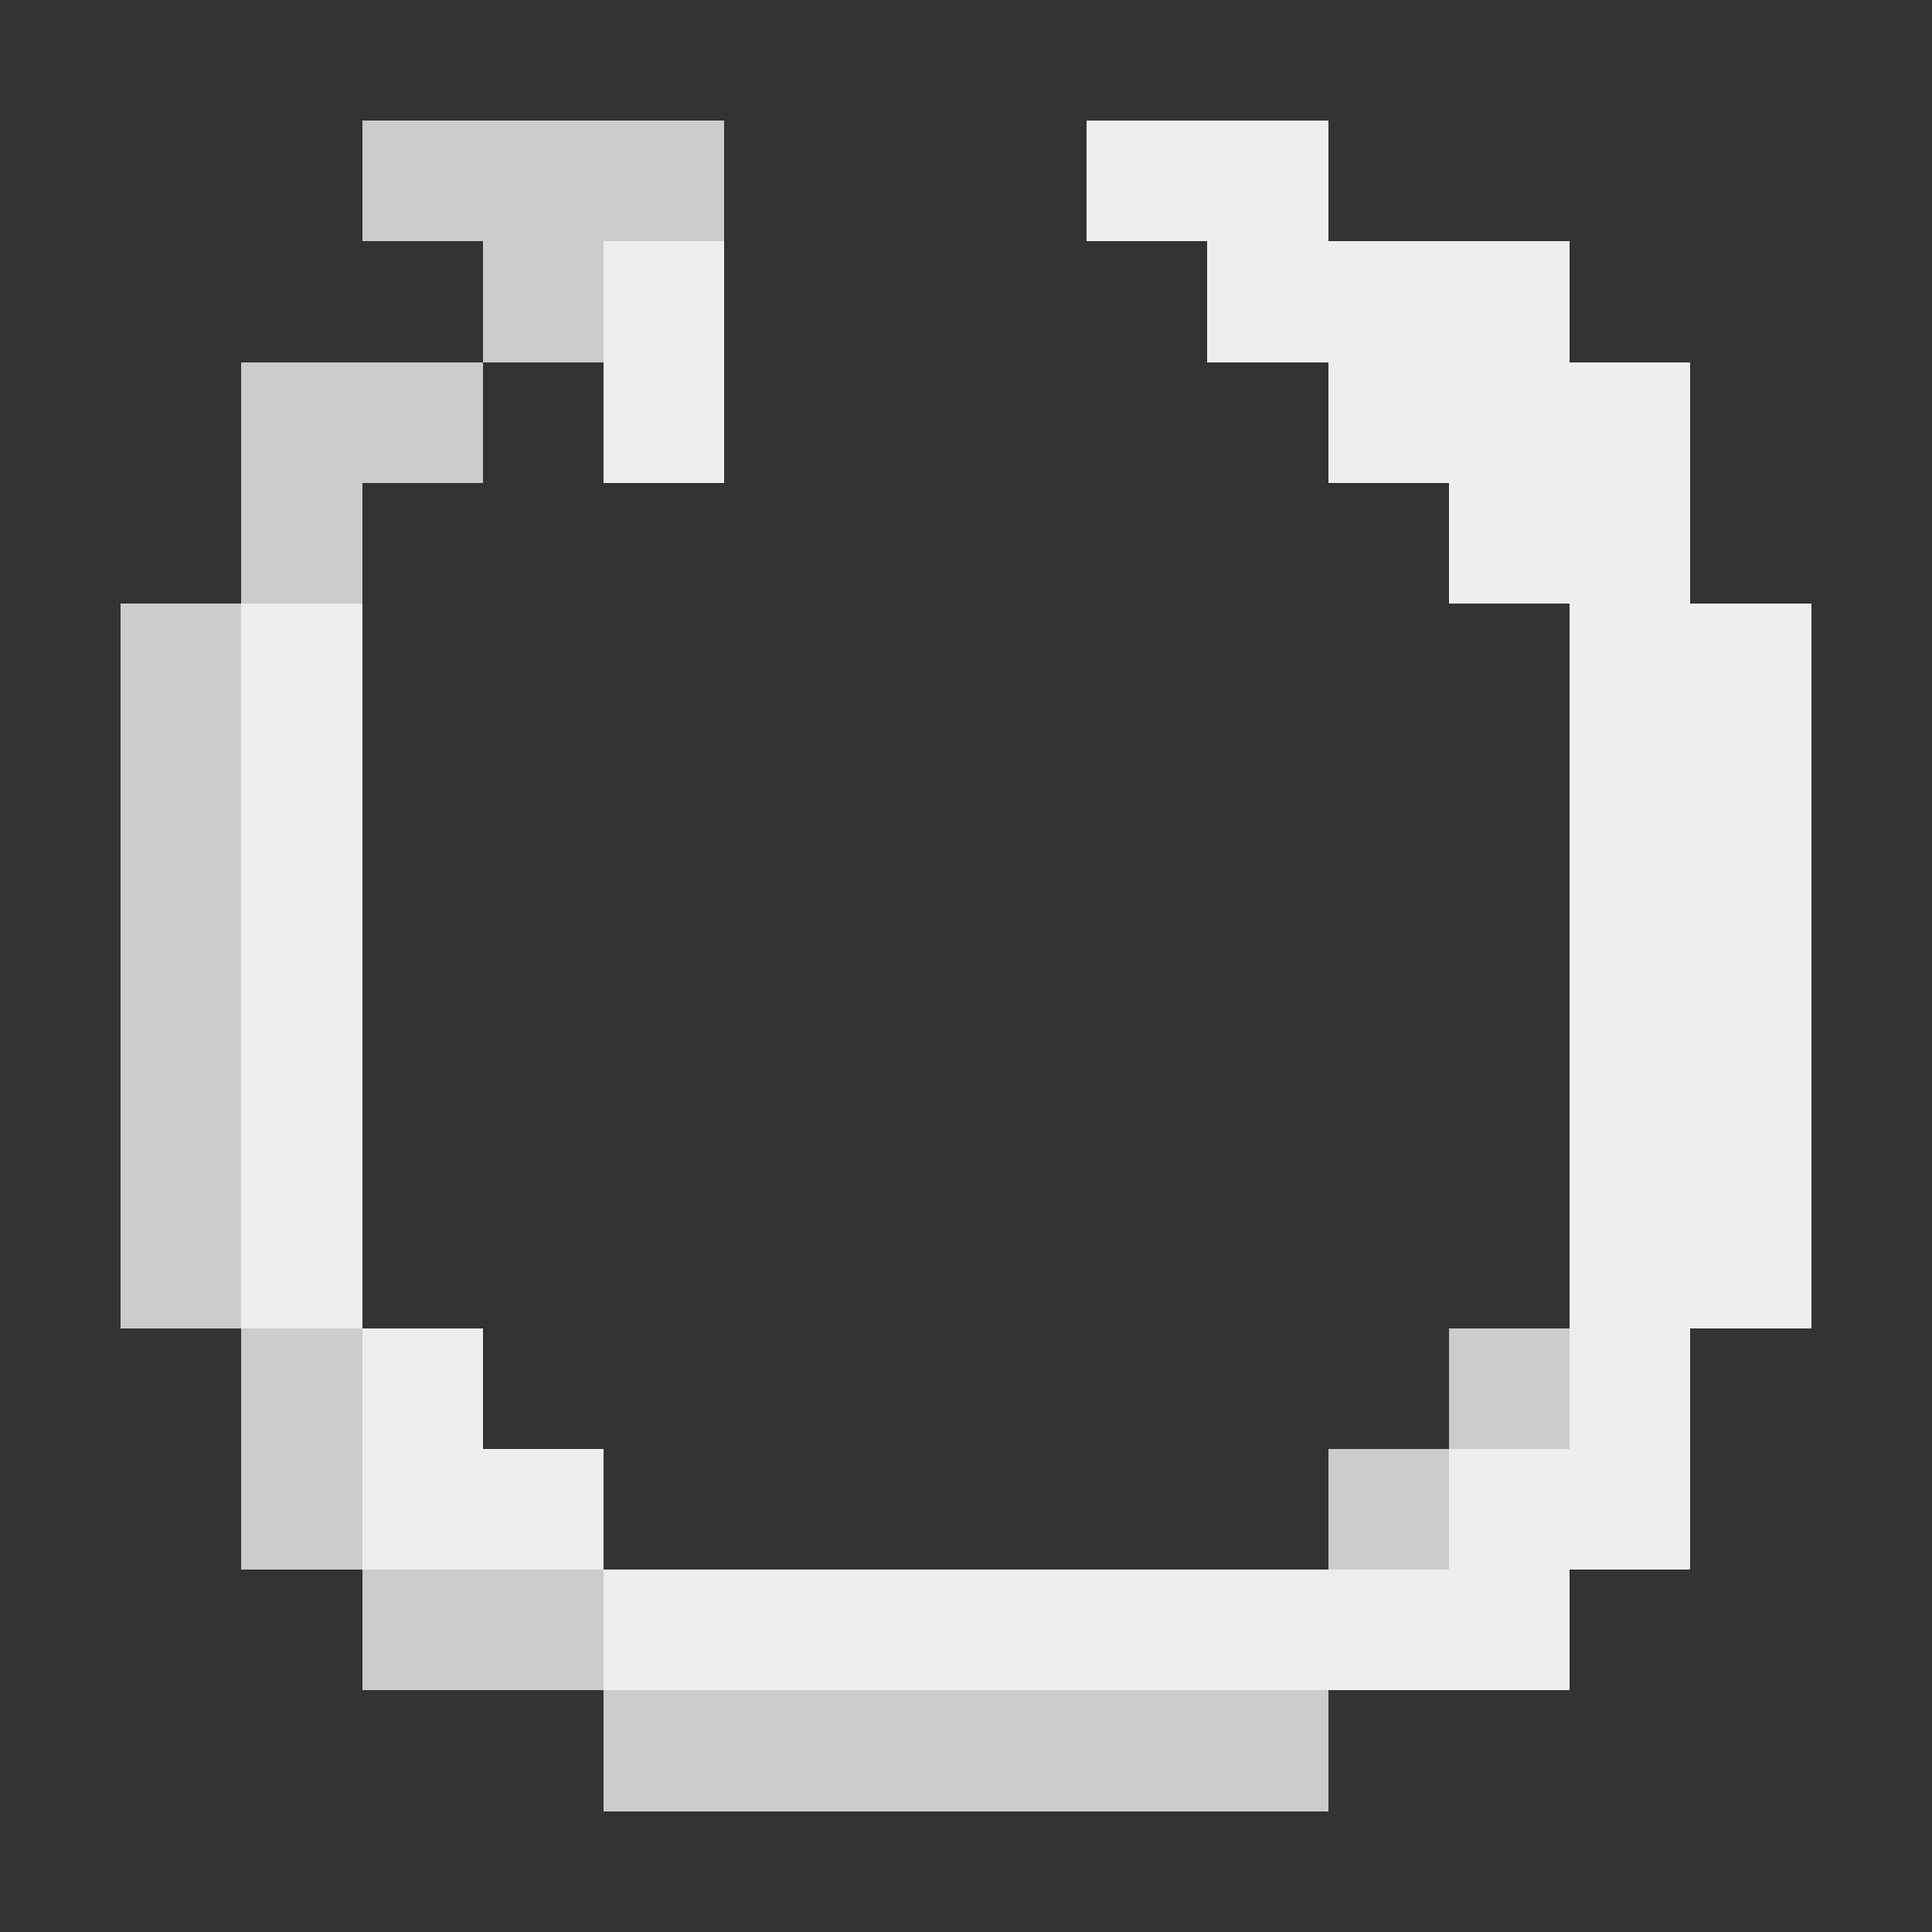 <svg xmlns="http://www.w3.org/2000/svg" shape-rendering="crispEdges" viewBox="0 0 256 256" width="256" height="256">
	<rect x="0" y="0" width="256" height="256" fill="#333333" stroke="none"/>
	<rect fill="rgba(204,204,204,255)" x="48" y="16" width="16" height="16"/>
	<rect fill="rgba(204,204,204,255)" x="64" y="16" width="16" height="16"/>
	<rect fill="rgba(204,204,204,255)" x="80" y="16" width="16" height="16"/>
	<rect fill="rgba(238,238,238,255)" x="144" y="16" width="16" height="16"/>
	<rect fill="rgba(238,238,238,255)" x="160" y="16" width="16" height="16"/>
	<rect fill="rgba(204,204,204,255)" x="64" y="32" width="16" height="16"/>
	<rect fill="rgba(238,238,238,255)" x="80" y="32" width="16" height="16"/>
	<rect fill="rgba(238,238,238,255)" x="160" y="32" width="16" height="16"/>
	<rect fill="rgba(238,238,238,255)" x="176" y="32" width="16" height="16"/>
	<rect fill="rgba(238,238,238,255)" x="192" y="32" width="16" height="16"/>
	<rect fill="rgba(204,204,204,255)" x="32" y="48" width="16" height="16"/>
	<rect fill="rgba(204,204,204,255)" x="48" y="48" width="16" height="16"/>
	<rect fill="rgba(238,238,238,255)" x="80" y="48" width="16" height="16"/>
	<rect fill="rgba(238,238,238,255)" x="176" y="48" width="16" height="16"/>
	<rect fill="rgba(238,238,238,255)" x="192" y="48" width="16" height="16"/>
	<rect fill="rgba(238,238,238,255)" x="208" y="48" width="16" height="16"/>
	<rect fill="rgba(204,204,204,255)" x="32" y="64" width="16" height="16"/>
	<rect fill="rgba(238,238,238,255)" x="192" y="64" width="16" height="16"/>
	<rect fill="rgba(238,238,238,255)" x="208" y="64" width="16" height="16"/>
	<rect fill="rgba(204,204,204,255)" x="16" y="80" width="16" height="16"/>
	<rect fill="rgba(238,238,238,255)" x="32" y="80" width="16" height="16"/>
	<rect fill="rgba(238,238,238,255)" x="208" y="80" width="16" height="16"/>
	<rect fill="rgba(238,238,238,255)" x="224" y="80" width="16" height="16"/>
	<rect fill="rgba(204,204,204,255)" x="16" y="96" width="16" height="16"/>
	<rect fill="rgba(238,238,238,255)" x="32" y="96" width="16" height="16"/>
	<rect fill="rgba(238,238,238,255)" x="208" y="96" width="16" height="16"/>
	<rect fill="rgba(238,238,238,255)" x="224" y="96" width="16" height="16"/>
	<rect fill="rgba(204,204,204,255)" x="16" y="112" width="16" height="16"/>
	<rect fill="rgba(238,238,238,255)" x="32" y="112" width="16" height="16"/>
	<rect fill="rgba(238,238,238,255)" x="208" y="112" width="16" height="16"/>
	<rect fill="rgba(238,238,238,255)" x="224" y="112" width="16" height="16"/>
	<rect fill="rgba(204,204,204,255)" x="16" y="128" width="16" height="16"/>
	<rect fill="rgba(238,238,238,255)" x="32" y="128" width="16" height="16"/>
	<rect fill="rgba(238,238,238,255)" x="208" y="128" width="16" height="16"/>
	<rect fill="rgba(238,238,238,255)" x="224" y="128" width="16" height="16"/>
	<rect fill="rgba(204,204,204,255)" x="16" y="144" width="16" height="16"/>
	<rect fill="rgba(238,238,238,255)" x="32" y="144" width="16" height="16"/>
	<rect fill="rgba(238,238,238,255)" x="208" y="144" width="16" height="16"/>
	<rect fill="rgba(238,238,238,255)" x="224" y="144" width="16" height="16"/>
	<rect fill="rgba(204,204,204,255)" x="16" y="160" width="16" height="16"/>
	<rect fill="rgba(238,238,238,255)" x="32" y="160" width="16" height="16"/>
	<rect fill="rgba(238,238,238,255)" x="208" y="160" width="16" height="16"/>
	<rect fill="rgba(238,238,238,255)" x="224" y="160" width="16" height="16"/>
	<rect fill="rgba(204,204,204,255)" x="32" y="176" width="16" height="16"/>
	<rect fill="rgba(238,238,238,255)" x="48" y="176" width="16" height="16"/>
	<rect fill="rgba(204,204,204,255)" x="192" y="176" width="16" height="16"/>
	<rect fill="rgba(238,238,238,255)" x="208" y="176" width="16" height="16"/>
	<rect fill="rgba(204,204,204,255)" x="32" y="192" width="16" height="16"/>
	<rect fill="rgba(238,238,238,255)" x="48" y="192" width="16" height="16"/>
	<rect fill="rgba(238,238,238,255)" x="64" y="192" width="16" height="16"/>
	<rect fill="rgba(204,204,204,255)" x="176" y="192" width="16" height="16"/>
	<rect fill="rgba(238,238,238,255)" x="192" y="192" width="16" height="16"/>
	<rect fill="rgba(238,238,238,255)" x="208" y="192" width="16" height="16"/>
	<rect fill="rgba(204,204,204,255)" x="48" y="208" width="16" height="16"/>
	<rect fill="rgba(204,204,204,255)" x="64" y="208" width="16" height="16"/>
	<rect fill="rgba(238,238,238,255)" x="80" y="208" width="16" height="16"/>
	<rect fill="rgba(238,238,238,255)" x="96" y="208" width="16" height="16"/>
	<rect fill="rgba(238,238,238,255)" x="112" y="208" width="16" height="16"/>
	<rect fill="rgba(238,238,238,255)" x="128" y="208" width="16" height="16"/>
	<rect fill="rgba(238,238,238,255)" x="144" y="208" width="16" height="16"/>
	<rect fill="rgba(238,238,238,255)" x="160" y="208" width="16" height="16"/>
	<rect fill="rgba(238,238,238,255)" x="176" y="208" width="16" height="16"/>
	<rect fill="rgba(238,238,238,255)" x="192" y="208" width="16" height="16"/>
	<rect fill="rgba(204,204,204,255)" x="80" y="224" width="16" height="16"/>
	<rect fill="rgba(204,204,204,255)" x="96" y="224" width="16" height="16"/>
	<rect fill="rgba(204,204,204,255)" x="112" y="224" width="16" height="16"/>
	<rect fill="rgba(204,204,204,255)" x="128" y="224" width="16" height="16"/>
	<rect fill="rgba(204,204,204,255)" x="144" y="224" width="16" height="16"/>
	<rect fill="rgba(204,204,204,255)" x="160" y="224" width="16" height="16"/>
</svg>